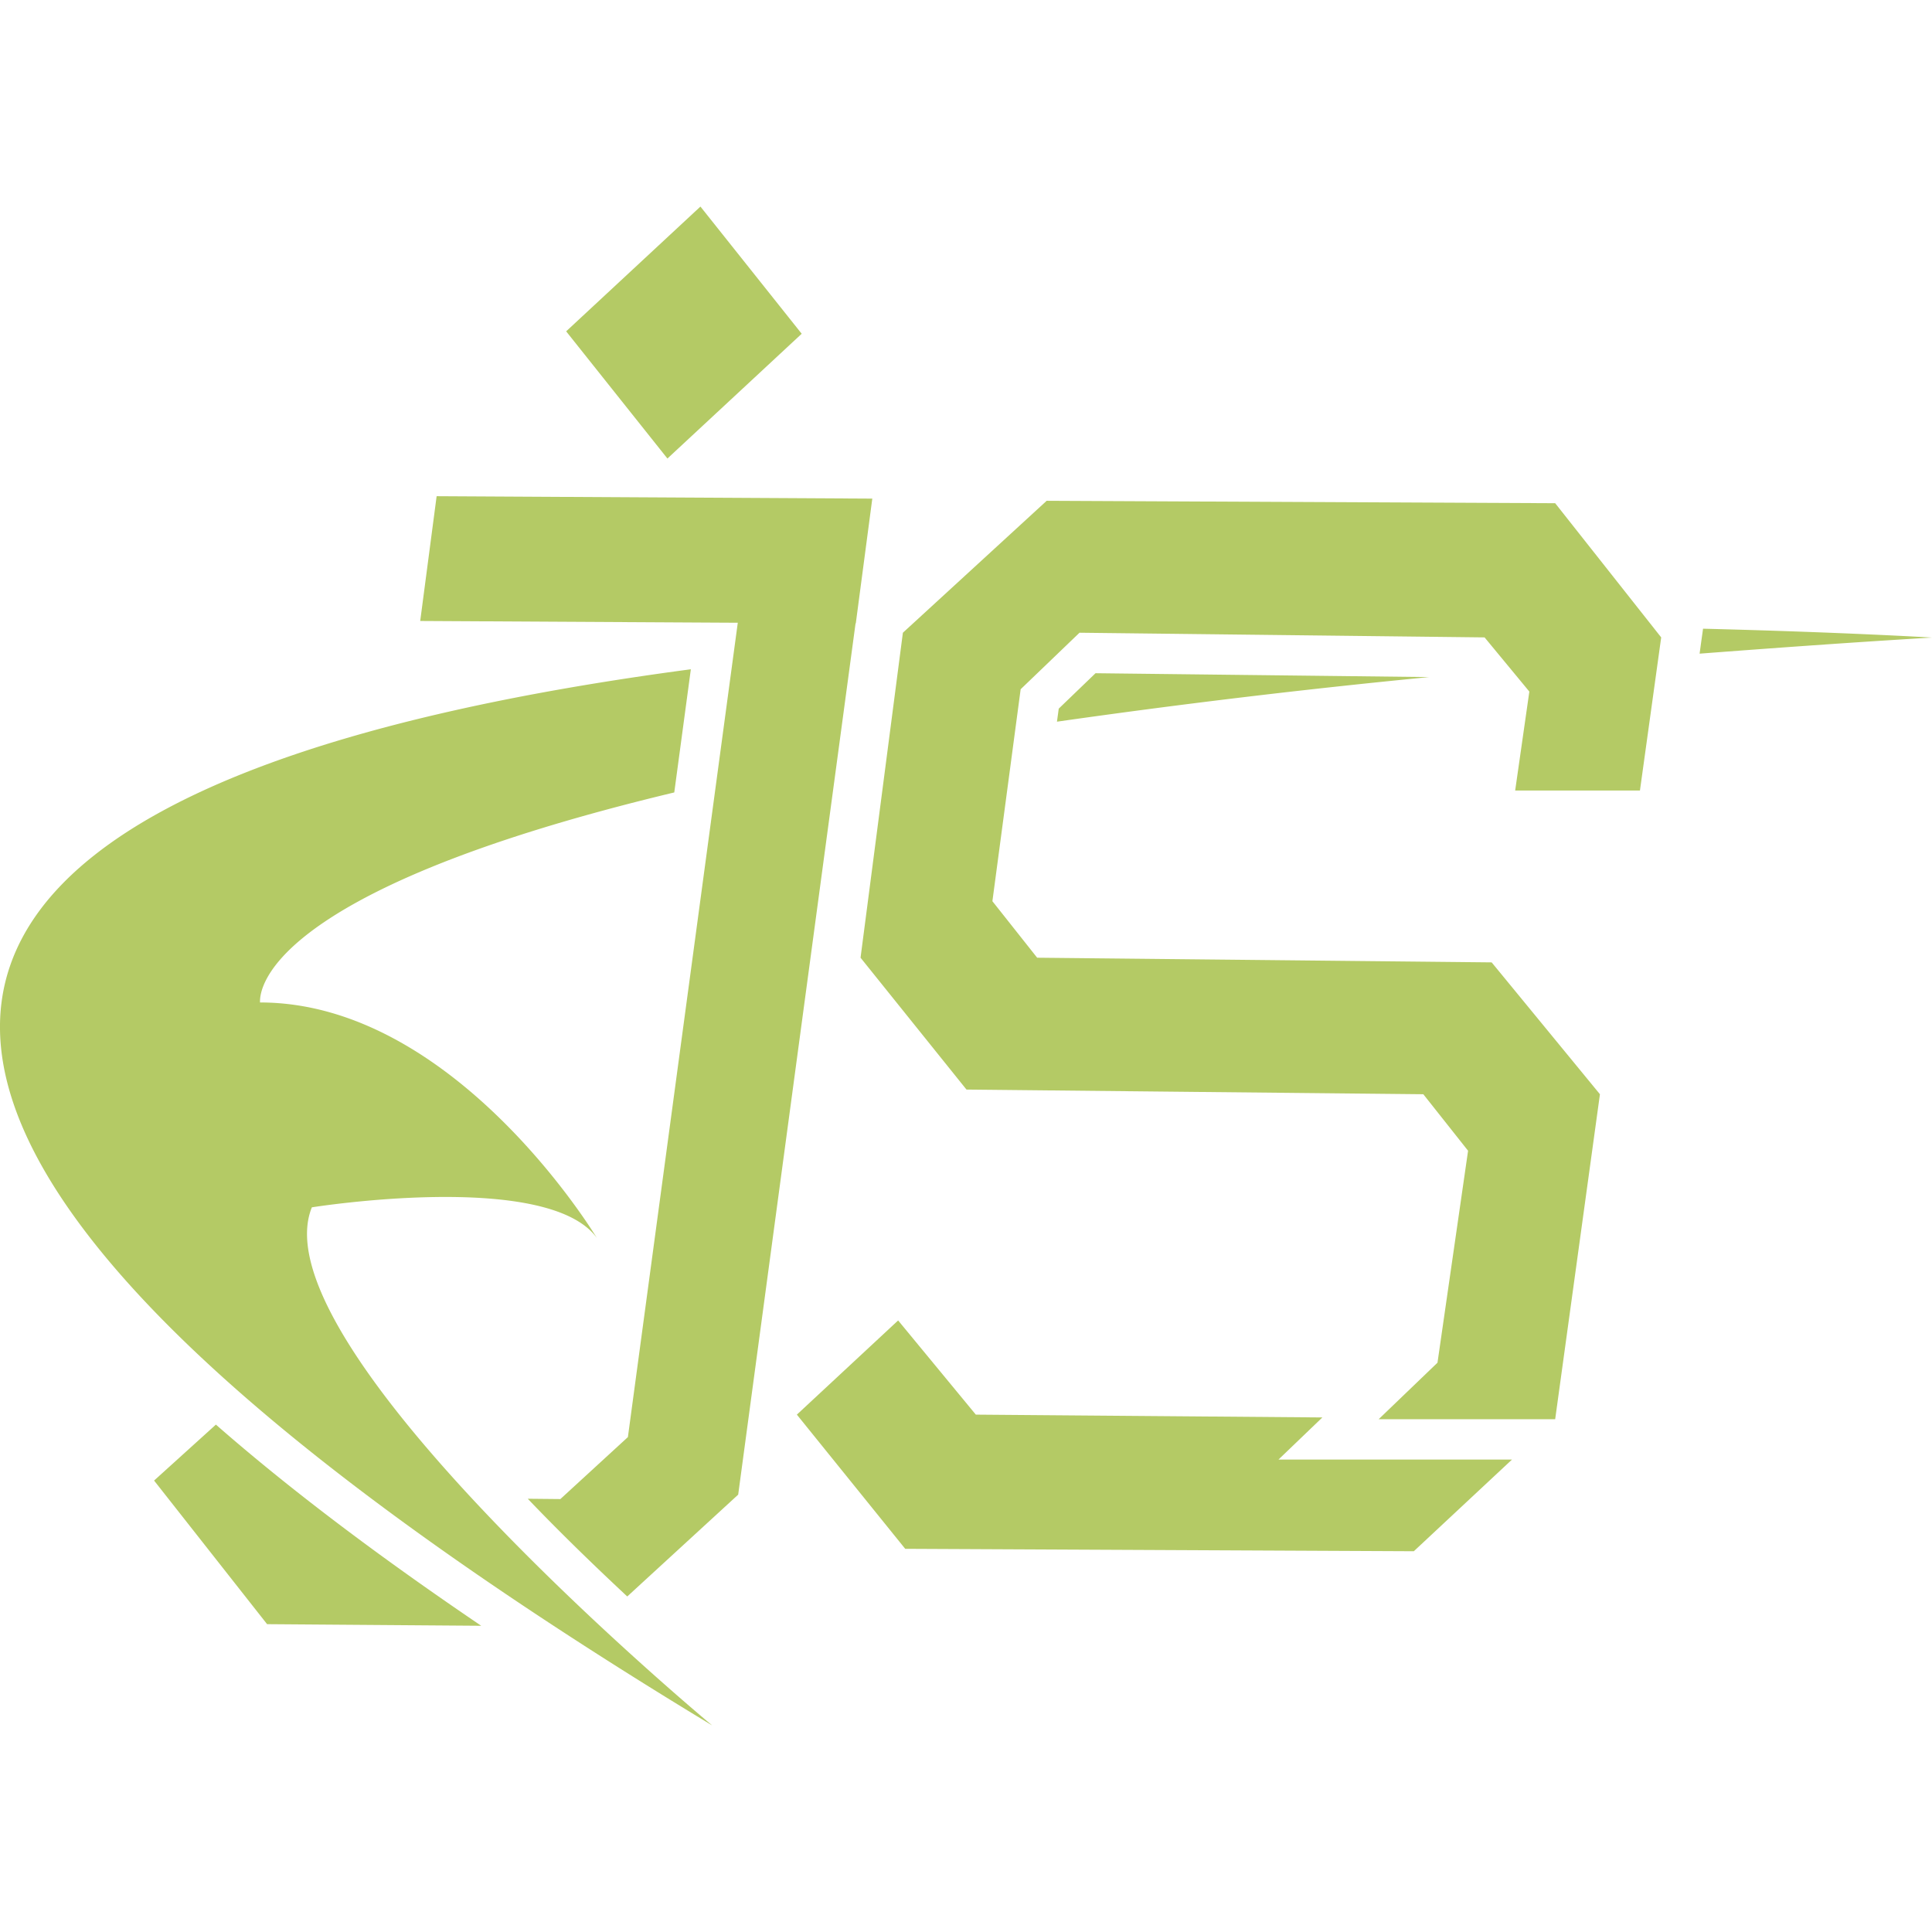 <svg role="img" viewBox="0 0 24 24" fill="#B4CA65" xmlns="http://www.w3.org/2000/svg"><title>EJS</title><path d="m8.291 5.696-1.258-1.58 1.668-1.55 1.258 1.58-1.668 1.55zm2.34 2.048.205-1.55-5.412-.03-.204 1.55 3.945.022L7.8 17.852l-.839.77-.405-.004c.385.403.803.81 1.236 1.214l1.378-1.265 1.458-10.823h.004zm-6.757 7.254s2.925-.468 3.54.38c0 0-1.756-2.925-4.184-2.925 0-.074-.098-1.353 5.146-2.609l.206-1.53c-8.346 1.108-14.287 4.322.265 13.12 0 0-5.675-4.71-4.973-6.436zM13 6.223 11.216 7.86l-.526 4.037 1.316 1.638 5.675.058.556.702-.38 2.633-.713.685-.018.017h2.193l.556-4.037-1.345-1.638-5.646-.058-.556-.702.351-2.633.731-.702 5.032.058.556.673-.176 1.229h1.55l.264-1.902-1.317-1.667-6.318-.03zm2.882 11.908.545-.523-4.305-.035-.965-1.17-1.258 1.17 1.346 1.667 6.318.03 1.22-1.139h-2.901zM13.13 8.965a103.16 103.16 0 0 1 4.624-.554l-4.145-.048-.457.44-.022.162zm8.026-1.156-.025.179-.018.132c.92-.07 1.87-.139 2.887-.2 0 0-1.113-.067-2.844-.11zM1.914 18.392l1.404 1.784 2.66.02c-1.292-.875-2.393-1.708-3.296-2.499l-.768.695z"/></svg>